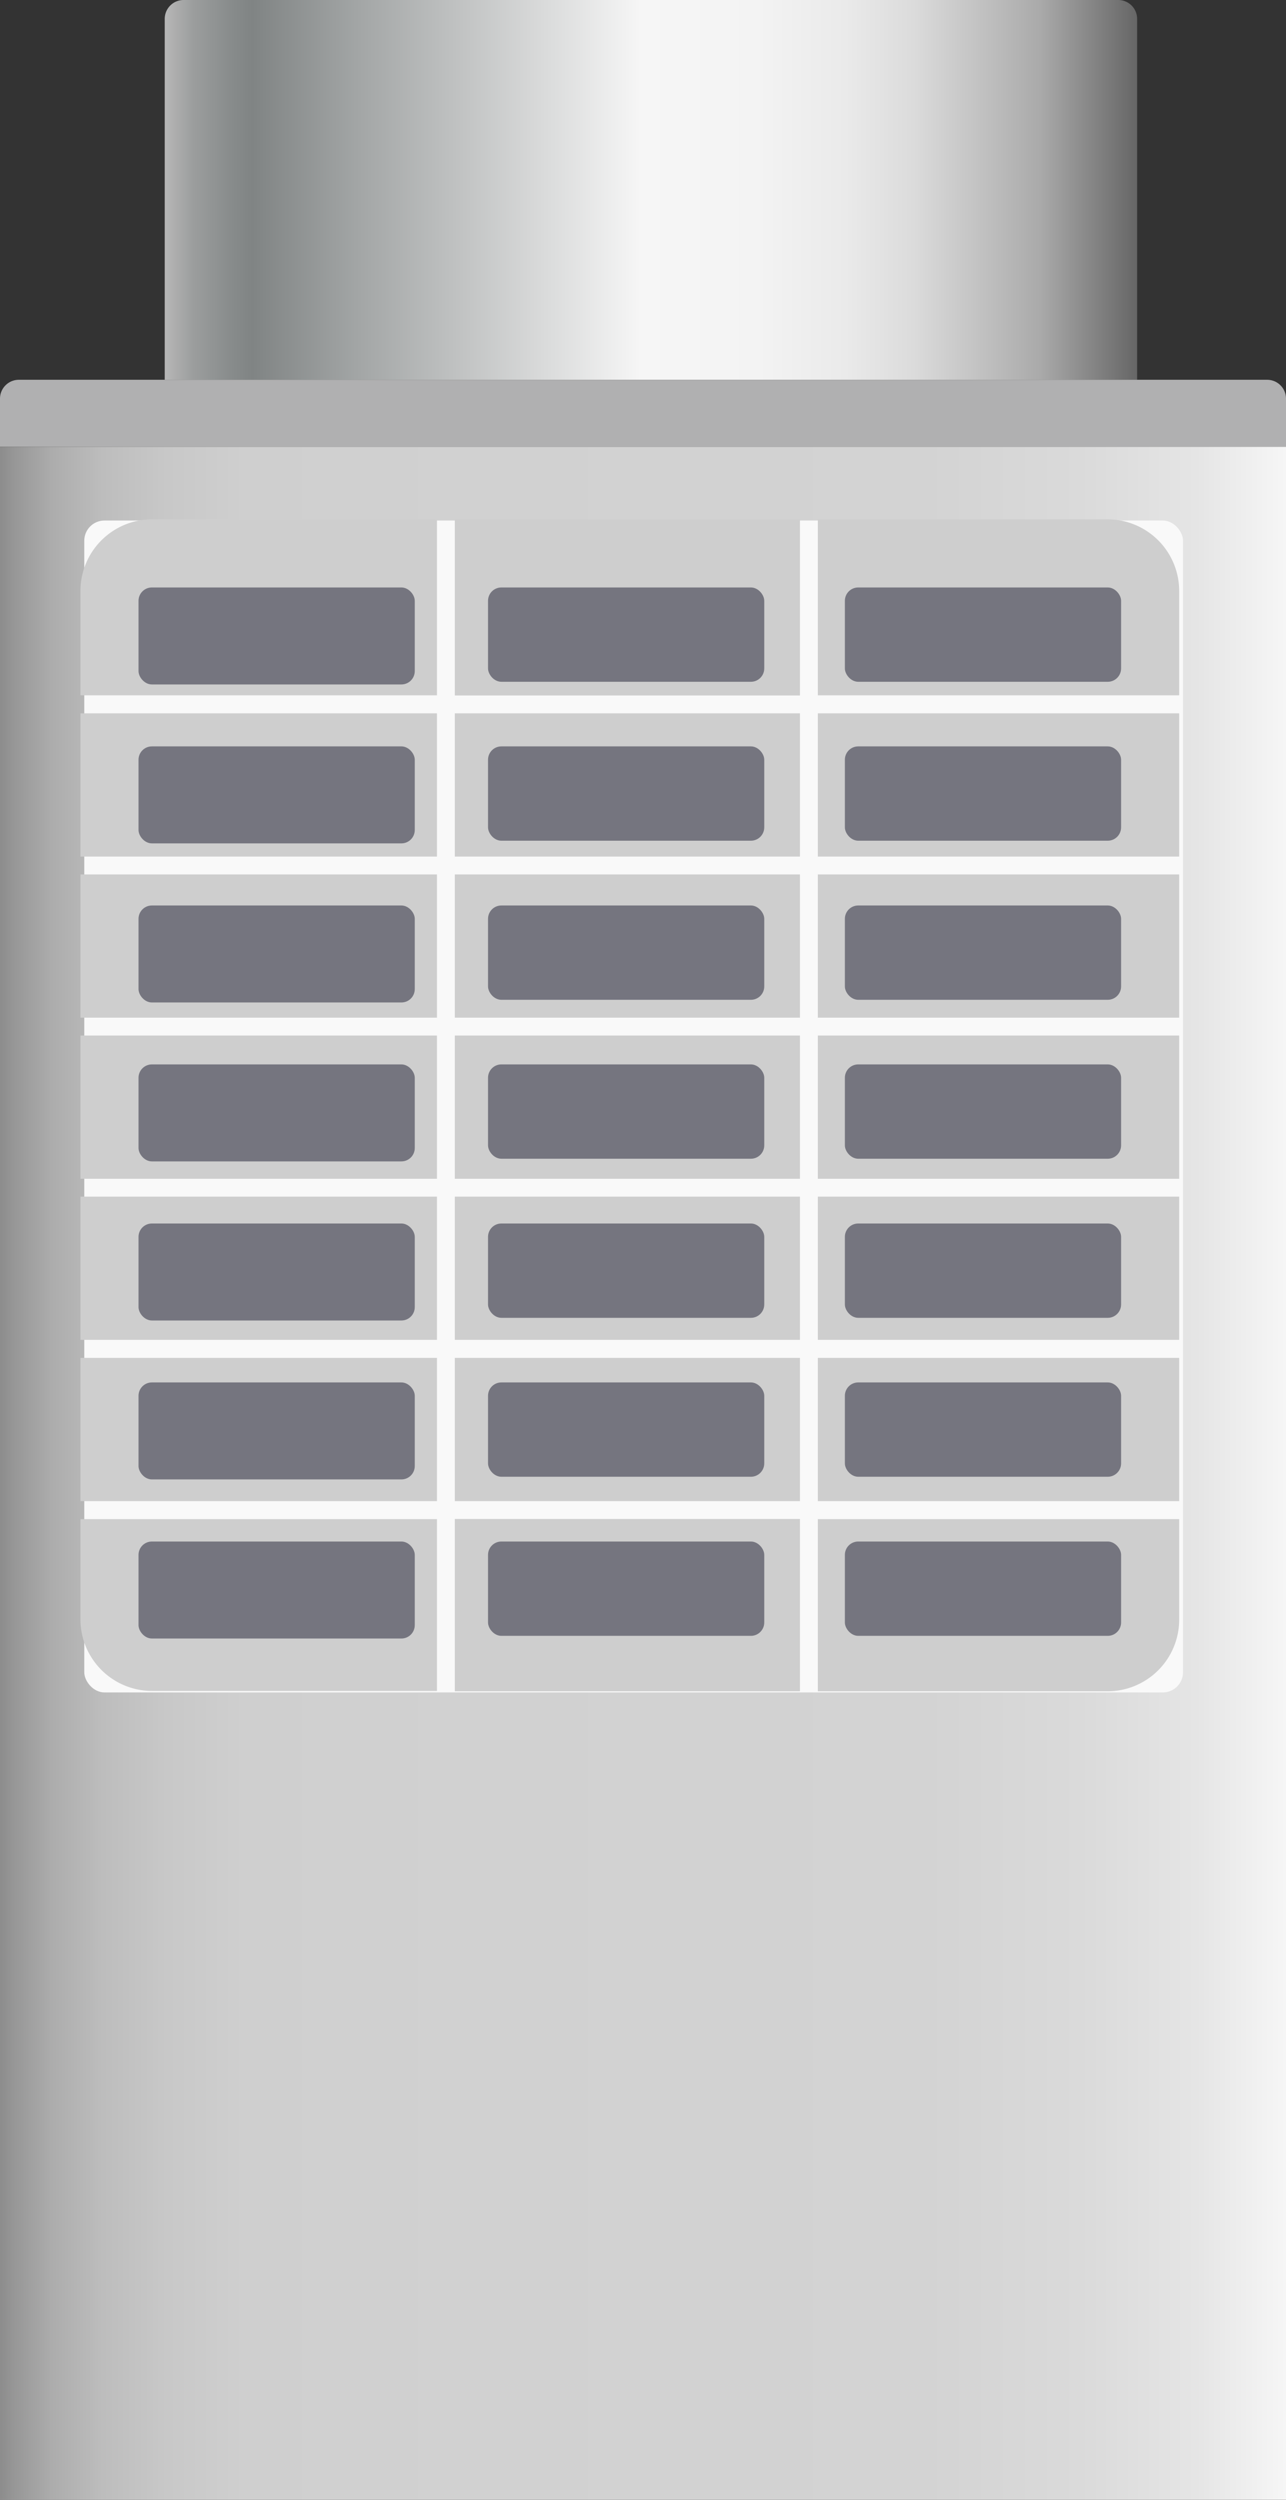 <svg xmlns="http://www.w3.org/2000/svg" xmlns:xlink="http://www.w3.org/1999/xlink" viewBox="0 0 77.05 149.74"><rect x="0" y="0" width="77.05" height="149.74" fill="#333333" stroke="none"/><defs><style>.cls-1{fill:url(#未命名的渐变_143);}.cls-2{fill:#b0b0b1;}.cls-3{fill:url(#未命名的渐变_19);}.cls-4{fill:#f9f9f9;}.cls-5{fill:#cecece;}.cls-6{fill:#75757f;}</style><linearGradient id="未命名的渐变_143" x1="9.87" y1="11.37" x2="68.13" y2="11.37" gradientUnits="userSpaceOnUse"><stop offset="0" stop-color="#b7b7b7"/><stop offset="0.03" stop-color="#9b9d9d"/><stop offset="0.07" stop-color="#878b8b"/><stop offset="0.09" stop-color="#808484"/><stop offset="0.2" stop-color="#a3a6a6"/><stop offset="0.49" stop-color="#f6f6f6"/><stop offset="0.61" stop-color="#f3f3f3"/><stop offset="0.7" stop-color="#eaeaea"/><stop offset="0.77" stop-color="#dbdbdb"/><stop offset="0.83" stop-color="#c5c5c5"/><stop offset="0.9" stop-color="#aaa"/><stop offset="0.95" stop-color="#888"/><stop offset="1" stop-color="#666"/></linearGradient><linearGradient id="未命名的渐变_19" y1="88.25" x2="77.05" y2="88.25" gradientUnits="userSpaceOnUse"><stop offset="0" stop-color="#8c8c8c"/><stop offset="0.01" stop-color="#969696"/><stop offset="0.04" stop-color="#acacac"/><stop offset="0.08" stop-color="#bdbdbd"/><stop offset="0.13" stop-color="#c8c8c8"/><stop offset="0.19" stop-color="#cfcfcf"/><stop offset="0.37" stop-color="#d1d1d1"/><stop offset="0.72" stop-color="#d3d3d3"/><stop offset="0.84" stop-color="#dadada"/><stop offset="0.93" stop-color="#e5e5e5"/><stop offset="1" stop-color="#f6f6f6"/><stop offset="1" stop-color="#f7f7f7"/></linearGradient></defs><title>Chiller（冷却器） (3)</title><g id="图层_2" data-name="图层 2"><g id="图层_23" data-name="图层 23"><g id="Chiller_冷却器_" data-name="Chiller（冷却器）"><path class="cls-1" d="M11,0H67a1.13,1.13,0,0,1,1.13,1.13V22.75a0,0,0,0,1,0,0H9.87a0,0,0,0,1,0,0V1.13A1.13,1.13,0,0,1,11,0Z"/><path class="cls-2" d="M1.13,22.75H75.92a1.13,1.13,0,0,1,1.13,1.13v2.88a0,0,0,0,1,0,0H0a0,0,0,0,1,0,0V23.88A1.13,1.13,0,0,1,1.13,22.75Z"/><rect class="cls-3" y="26.76" width="77.05" height="122.98"/><rect class="cls-4" x="5.05" y="31.18" width="65.83" height="70.2" rx="1.21"/><rect class="cls-5" x="27.25" y="42.73" width="20.68" height="8.58"/><path class="cls-5" d="M26.18,31.11H9.11A4.29,4.29,0,0,0,4.82,35.4v6.25H26.18Z"/><rect class="cls-5" x="27.25" y="52.38" width="20.68" height="8.58"/><rect class="cls-5" x="4.82" y="42.73" width="21.36" height="8.58"/><rect class="cls-5" x="4.82" y="52.38" width="21.36" height="8.58"/><rect class="cls-5" x="27.25" y="62.03" width="20.68" height="8.58"/><rect class="cls-5" x="27.25" y="71.68" width="20.68" height="8.58"/><rect class="cls-5" x="4.82" y="62.03" width="21.36" height="8.58"/><rect class="cls-5" x="27.25" y="31.11" width="20.68" height="10.55"/><rect class="cls-5" x="27.25" y="81.34" width="20.68" height="8.58"/><path class="cls-5" d="M4.82,91v6a4.29,4.29,0,0,0,4.29,4.29H26.18V91Z"/><rect class="cls-5" x="49" y="81.34" width="21.65" height="8.58"/><rect class="cls-5" x="49" y="71.68" width="21.65" height="8.58"/><rect class="cls-5" x="49" y="62.03" width="21.65" height="8.58"/><rect class="cls-5" x="49" y="52.38" width="21.65" height="8.58"/><rect class="cls-5" x="4.82" y="71.68" width="21.36" height="8.58"/><rect class="cls-5" x="49" y="42.73" width="21.65" height="8.58"/><path class="cls-5" d="M66.36,31.11H49V41.65H70.65V35.4A4.29,4.29,0,0,0,66.36,31.11Z"/><path class="cls-5" d="M49,101.31H66.36A4.29,4.29,0,0,0,70.65,97V91H49Z"/><rect class="cls-5" x="4.82" y="81.34" width="21.36" height="8.58"/><rect class="cls-5" x="27.25" y="90.99" width="20.68" height="10.32"/><rect class="cls-6" x="8.3" y="35.19" width="16.55" height="5.81" rx="0.8"/><rect class="cls-6" x="29.24" y="35.19" width="16.55" height="5.65" rx="0.8"/><rect class="cls-6" x="50.62" y="35.19" width="16.55" height="5.65" rx="0.8"/><rect class="cls-6" x="8.3" y="44.71" width="16.55" height="5.81" rx="0.8"/><rect class="cls-6" x="29.24" y="44.71" width="16.55" height="5.65" rx="0.8"/><rect class="cls-6" x="50.62" y="44.71" width="16.55" height="5.65" rx="0.8"/><rect class="cls-6" x="8.3" y="54.24" width="16.55" height="5.81" rx="0.8"/><rect class="cls-6" x="29.24" y="54.24" width="16.55" height="5.65" rx="0.8"/><rect class="cls-6" x="50.62" y="54.24" width="16.55" height="5.65" rx="0.8"/><rect class="cls-6" x="8.3" y="63.76" width="16.55" height="5.81" rx="0.8"/><rect class="cls-6" x="29.24" y="63.76" width="16.55" height="5.65" rx="0.8"/><rect class="cls-6" x="50.62" y="63.76" width="16.55" height="5.65" rx="0.8"/><rect class="cls-6" x="8.3" y="73.29" width="16.55" height="5.81" rx="0.8"/><rect class="cls-6" x="29.24" y="73.29" width="16.55" height="5.65" rx="0.8"/><rect class="cls-6" x="50.62" y="73.29" width="16.55" height="5.65" rx="0.8"/><rect class="cls-6" x="8.3" y="82.81" width="16.55" height="5.81" rx="0.8"/><rect class="cls-6" x="29.24" y="82.81" width="16.55" height="5.65" rx="0.8"/><rect class="cls-6" x="50.62" y="82.81" width="16.55" height="5.65" rx="0.8"/><rect class="cls-6" x="8.3" y="92.34" width="16.55" height="5.81" rx="0.8"/><rect class="cls-6" x="29.24" y="92.34" width="16.55" height="5.65" rx="0.8"/><rect class="cls-6" x="50.62" y="92.34" width="16.55" height="5.65" rx="0.8"/></g></g></g></svg>